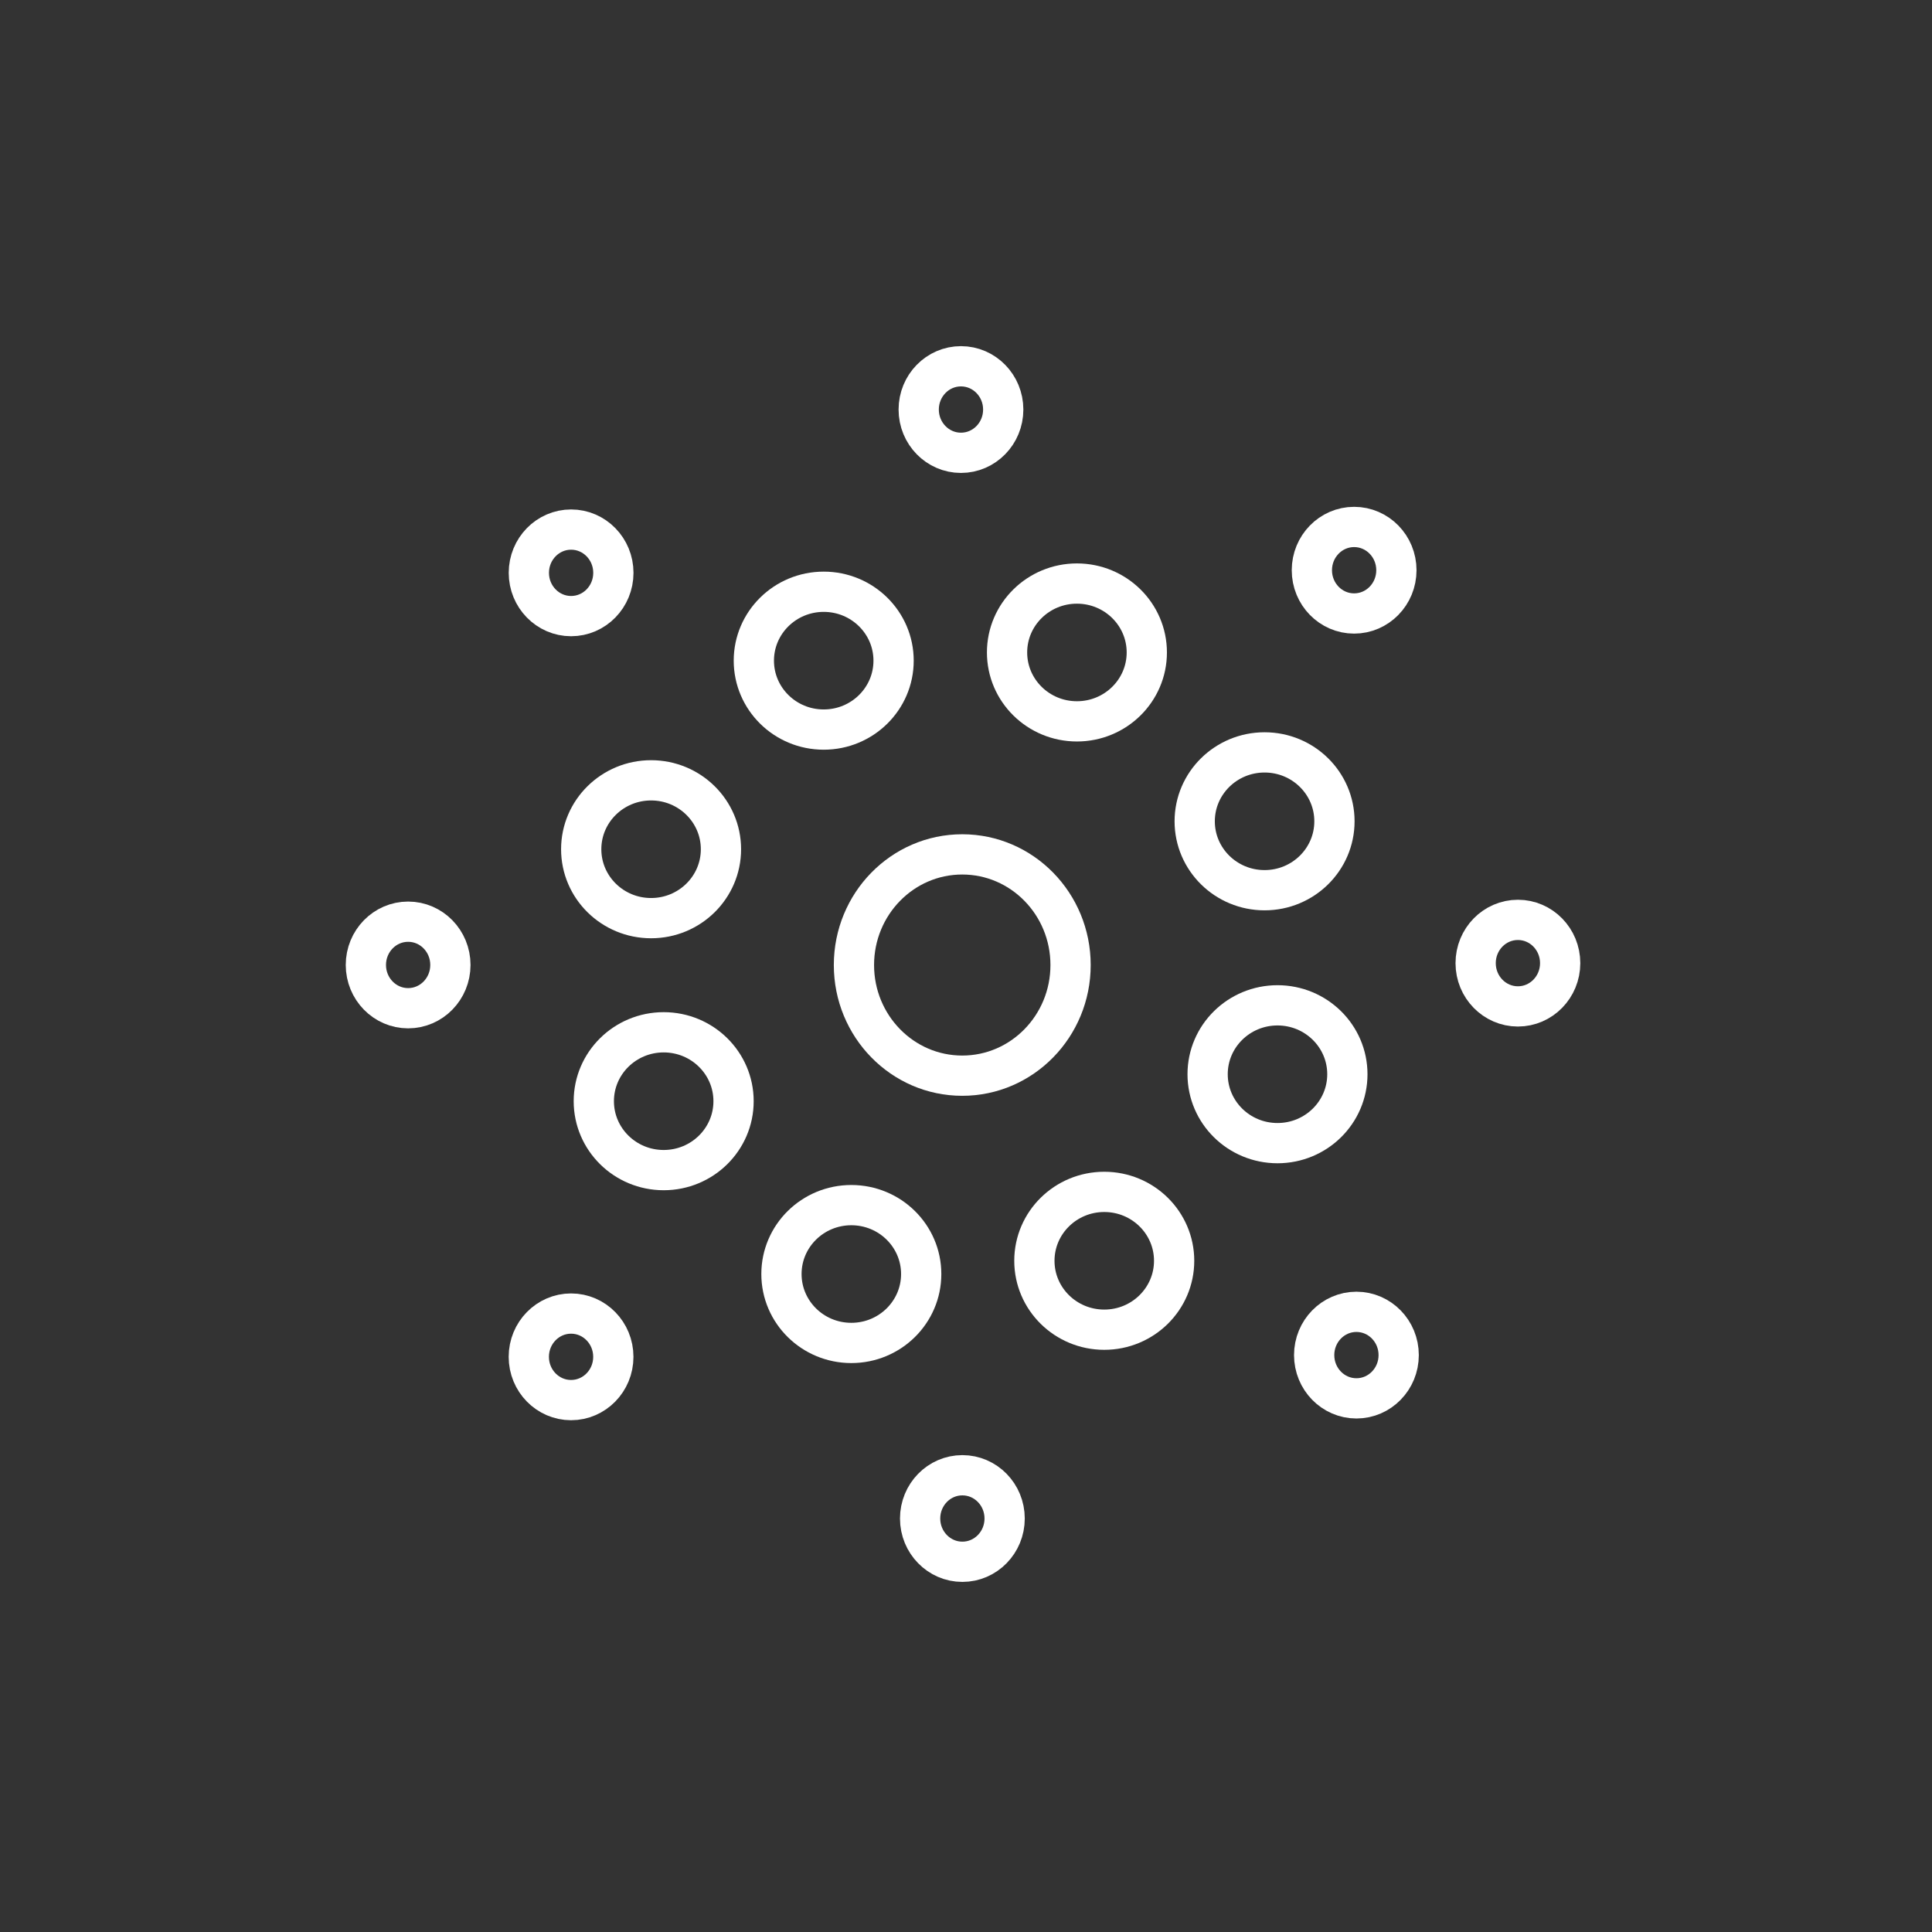 <?xml version="1.0" encoding="UTF-8" standalone="no"?>
<!-- Created with Inkscape (http://www.inkscape.org/) -->

<svg
   width="48mm"
   height="48mm"
   viewBox="0 0 48 48"
   version="1.1"
   id="svg1"
   xml:space="preserve"
   inkscape:version="1.3.2 (091e20ef0f, 2023-11-25)"
   sodipodi:docname="MyGuichet.lu.svg"
   xmlns:inkscape="http://www.inkscape.org/namespaces/inkscape"
   xmlns:sodipodi="http://sodipodi.sourceforge.net/DTD/sodipodi-0.dtd"
   xmlns="http://www.w3.org/2000/svg"
   xmlns:svg="http://www.w3.org/2000/svg"><rect x="0" y="0" width="48" height="48" fill="#333333" stroke="none"/><sodipodi:namedview
     id="namedview1"
     pagecolor="#505050"
     bordercolor="#ffffff"
     borderopacity="1"
     inkscape:showpageshadow="0"
     inkscape:pageopacity="0"
     inkscape:pagecheckerboard="1"
     inkscape:deskcolor="#d1d1d1"
     inkscape:document-units="mm"
     inkscape:zoom="1.4142136"
     inkscape:cx="-87.327685"
     inkscape:cy="120.5617"
     inkscape:window-width="2560"
     inkscape:window-height="1011"
     inkscape:window-x="0"
     inkscape:window-y="0"
     inkscape:window-maximized="1"
     inkscape:current-layer="layer1" /><defs
     id="defs1" /><g
     inkscape:label="Layer 1"
     inkscape:groupmode="layer"
     id="layer1"><ellipse
       style="fill:none;fill-opacity:1;stroke:#ffffff;stroke-width:1;stroke-linecap:square;stroke-linejoin:miter;stroke-dasharray:none;stroke-opacity:1;paint-order:normal"
       id="path11"
       cx="23.907"
       cy="23.976"
       rx="2.691"
       ry="2.749" /><ellipse
       style="fill:none;fill-opacity:1;stroke:#ffffff;stroke-width:1;stroke-linecap:square;stroke-linejoin:miter;stroke-dasharray:none;stroke-opacity:1;paint-order:normal"
       id="path11-1"
       cx="16.176"
       cy="21.099"
       rx="1.736"
       ry="1.712" /><ellipse
       style="fill:none;fill-opacity:1;stroke:#ffffff;stroke-width:1;stroke-linecap:square;stroke-linejoin:miter;stroke-dasharray:none;stroke-opacity:1;paint-order:normal"
       id="path11-1-2"
       cx="16.489"
       cy="27.359"
       rx="1.736"
       ry="1.712" /><ellipse
       style="fill:none;fill-opacity:1;stroke:#ffffff;stroke-width:1;stroke-linecap:square;stroke-linejoin:miter;stroke-dasharray:none;stroke-opacity:1;paint-order:normal"
       id="path11-1-5"
       cx="21.151"
       cy="31.653"
       rx="1.736"
       ry="1.712" /><ellipse
       style="fill:none;fill-opacity:1;stroke:#ffffff;stroke-width:1;stroke-linecap:square;stroke-linejoin:miter;stroke-dasharray:none;stroke-opacity:1;paint-order:normal"
       id="path11-1-6"
       cx="27.435"
       cy="31.324"
       rx="1.736"
       ry="1.712" /><ellipse
       style="fill:none;fill-opacity:1;stroke:#ffffff;stroke-width:1;stroke-linecap:square;stroke-linejoin:miter;stroke-dasharray:none;stroke-opacity:1;paint-order:normal"
       id="path11-1-3"
       cx="31.739"
       cy="26.689"
       rx="1.736"
       ry="1.712" /><ellipse
       style="fill:none;fill-opacity:1;stroke:#ffffff;stroke-width:1;stroke-linecap:square;stroke-linejoin:miter;stroke-dasharray:none;stroke-opacity:1;paint-order:normal"
       id="path11-1-25"
       cx="31.418"
       cy="20.405"
       rx="1.736"
       ry="1.712" /><ellipse
       style="fill:none;fill-opacity:1;stroke:#ffffff;stroke-width:1;stroke-linecap:square;stroke-linejoin:miter;stroke-dasharray:none;stroke-opacity:1;paint-order:normal"
       id="path11-1-4"
       cx="26.756"
       cy="16.21"
       rx="1.736"
       ry="1.712" /><ellipse
       style="fill:none;fill-opacity:1;stroke:#ffffff;stroke-width:1;stroke-linecap:square;stroke-linejoin:miter;stroke-dasharray:none;stroke-opacity:1;paint-order:normal"
       id="path11-1-8"
       cx="20.465"
       cy="16.414"
       rx="1.736"
       ry="1.712" /><ellipse
       style="fill:none;fill-opacity:1;stroke:#ffffff;stroke-width:1;stroke-linecap:square;stroke-linejoin:miter;stroke-dasharray:none;stroke-opacity:1;paint-order:normal"
       id="path11-6"
       cx="37.712"
       cy="23.929"
       rx="1.05"
       ry="1.075" /><ellipse
       style="fill:none;fill-opacity:1;stroke:#ffffff;stroke-width:1;stroke-linecap:square;stroke-linejoin:miter;stroke-dasharray:none;stroke-opacity:1;paint-order:normal"
       id="path11-6-9"
       cx="10.14"
       cy="23.974"
       rx="1.05"
       ry="1.075" /><ellipse
       style="fill:none;fill-opacity:1;stroke:#ffffff;stroke-width:1;stroke-linecap:square;stroke-linejoin:miter;stroke-dasharray:none;stroke-opacity:1;paint-order:normal"
       id="path11-6-3"
       cx="14.188"
       cy="33.71"
       rx="1.05"
       ry="1.075" /><ellipse
       style="fill:none;fill-opacity:1;stroke:#ffffff;stroke-width:1;stroke-linecap:square;stroke-linejoin:miter;stroke-dasharray:none;stroke-opacity:1;paint-order:normal"
       id="path11-6-2"
       cx="23.91"
       cy="37.727"
       rx="1.05"
       ry="1.075" /><ellipse
       style="fill:none;fill-opacity:1;stroke:#ffffff;stroke-width:1;stroke-linecap:square;stroke-linejoin:miter;stroke-dasharray:none;stroke-opacity:1;paint-order:normal"
       id="path11-6-7"
       cx="23.875"
       cy="10.175"
       rx="1.05"
       ry="1.075" /><ellipse
       style="fill:none;fill-opacity:1;stroke:#ffffff;stroke-width:1;stroke-linecap:square;stroke-linejoin:miter;stroke-dasharray:none;stroke-opacity:1;paint-order:normal"
       id="path11-6-29"
       cx="33.643"
       cy="14.167"
       rx="1.05"
       ry="1.075" /><ellipse
       style="fill:none;fill-opacity:1;stroke:#ffffff;stroke-width:1;stroke-linecap:square;stroke-linejoin:miter;stroke-dasharray:none;stroke-opacity:1;paint-order:normal"
       id="path11-6-4"
       cx="14.189"
       cy="14.232"
       rx="1.05"
       ry="1.075" /><ellipse
       style="fill:none;fill-opacity:1;stroke:#ffffff;stroke-width:1;stroke-linecap:square;stroke-linejoin:miter;stroke-dasharray:none;stroke-opacity:1;paint-order:normal"
       id="path11-6-6"
       cx="33.7"
       cy="33.667"
       rx="1.05"
       ry="1.075" /></g></svg>
